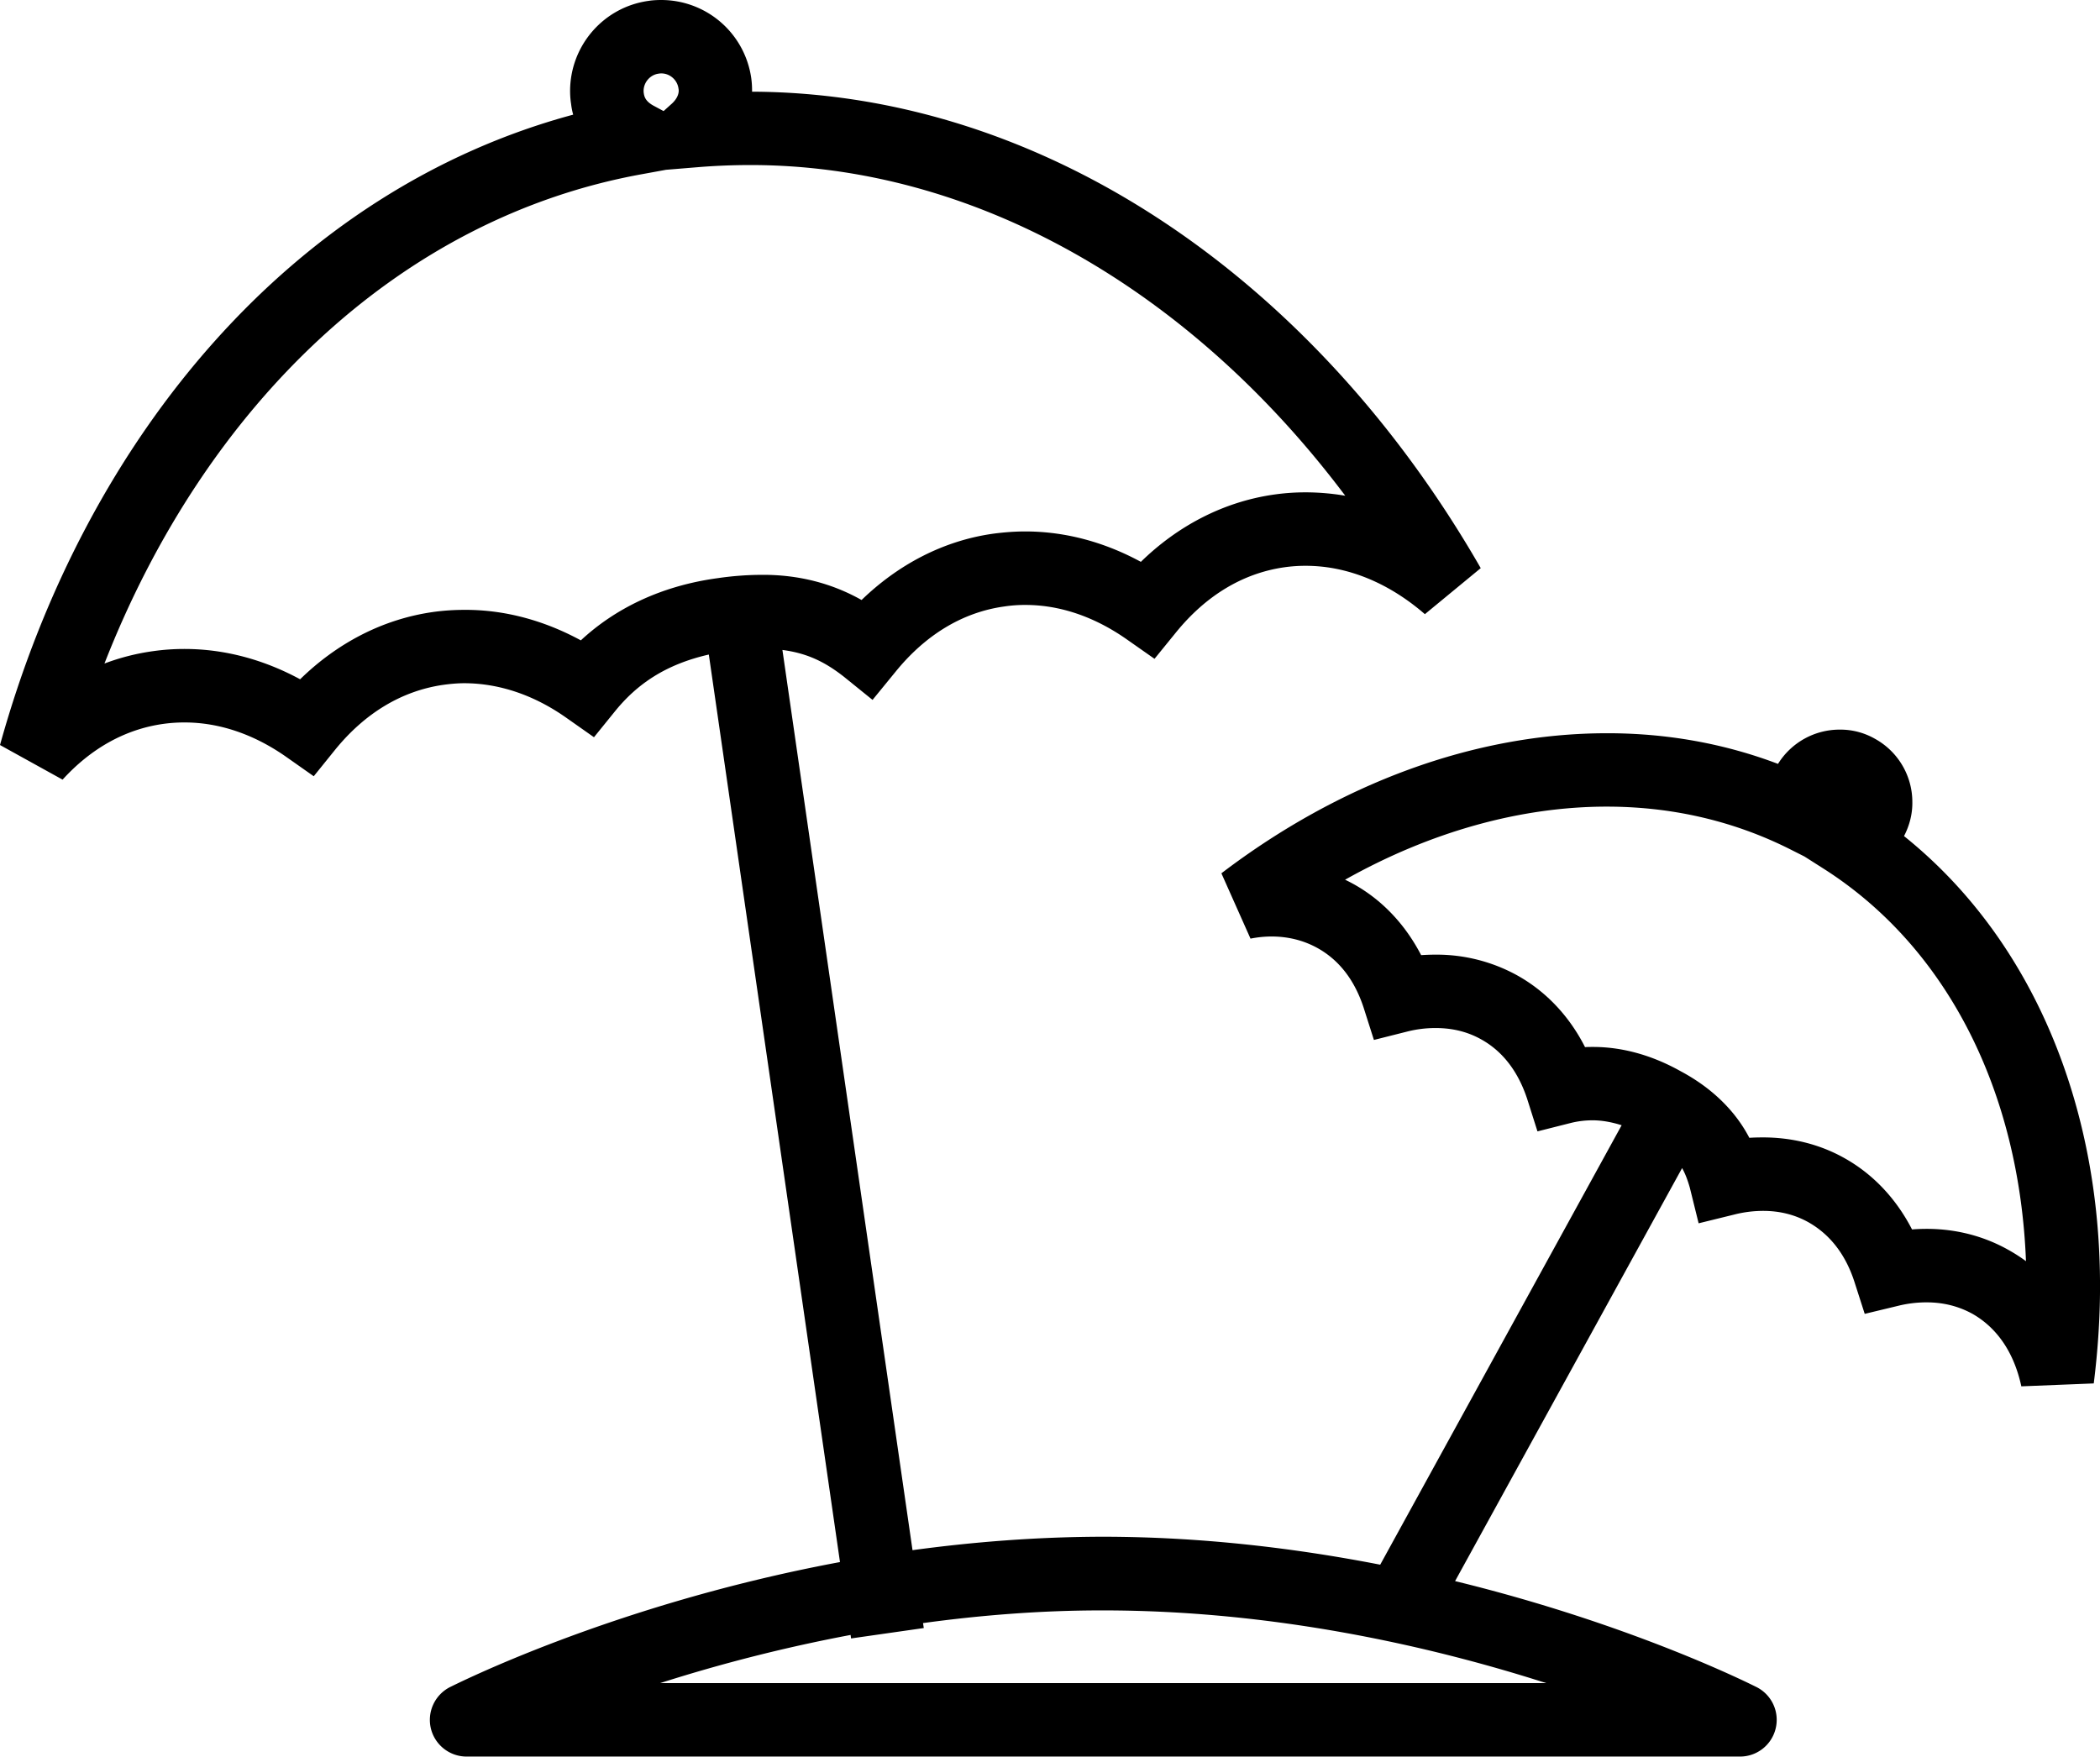 <?xml version="1.0" standalone="no"?><!DOCTYPE svg PUBLIC "-//W3C//DTD SVG 1.1//EN" "http://www.w3.org/Graphics/SVG/1.1/DTD/svg11.dtd"><svg t="1594881595724" class="icon" viewBox="0 0 1224 1024" version="1.1" xmlns="http://www.w3.org/2000/svg" p-id="5959" xmlns:xlink="http://www.w3.org/1999/xlink" width="239.062" height="200"><defs><style type="text/css"></style></defs><path d="M1109.769 487.392c3.26-6.241 4.93-12.974 4.854-19.66a42.086 42.086 0 0 0-21.776-37.05 40.54 40.54 0 0 0-20.52-5.35 42.24 42.24 0 0 0-36.005 19.974c-32.01-12.14-65.797-17.94-99.814-17.86-77.097 0-155.842 29.267-224.61 81.64l16.969 38.091a63.565 63.565 0 0 1 12.35-1.254c9.738 0.051 18.667 2.268 26.839 6.815 12.585 7.05 21.437 18.667 26.66 34.411l6.082 19.088 19.482-4.91a66.458 66.458 0 0 1 16.502-2.033c9.66 0 18.533 2.09 26.73 6.712 12.406 6.943 21.31 18.642 26.558 34.437l6.057 19.093 19.43-4.91a52.419 52.419 0 0 1 12.708-1.54c5.248 0 10.864 0.961 16.921 2.871l-140.721 256.18c-48.978-9.53-103.516-16.242-161.454-16.299-38.743 0.057-76 3.057-111.145 7.834L456.04 378.89c14.07 1.849 24.463 6.682 35.896 15.662L508.569 408l13.573-16.604c17.204-21.125 38.667-34.416 63.08-37.831a79.939 79.939 0 0 1 12.4-0.917c20.316 0 40.335 6.943 58.925 19.922l16.37 11.484 12.584-15.477c17.203-21.146 38.666-34.443 63.283-37.909a86.79 86.79 0 0 1 12.298-0.834c24.152 0 48.22 9.815 69.423 28.195l32.557-26.839c-96.501-167.95-253.957-277.083-424.708-277.74v-0.65c0-2.297-0.127-4.617-0.47-7.177A52.992 52.992 0 0 0 385.414 0c-2.586 0-5.064 0.133-7.573 0.527-26.265 3.733-45.48 26.21-45.557 52.424 0 2.586 0.184 5.146 0.573 7.593 0.246 2.13 0.655 4.23 1.224 6.292C172.161 110.438 50.417 252.599 0.002 434.313l36.475 20.178c16.368-17.986 36.239-29.368 58.772-32.507a89.062 89.062 0 0 1 12.273-0.834c20.31 0 40.417 6.896 58.977 19.845l16.368 11.515 12.533-15.534c17.152-21.07 38.615-34.304 63.212-37.78 4.045-0.55 8.095-0.917 12.19-0.917 20.286 0.082 40.47 6.942 59.029 19.973l16.369 11.515 12.61-15.565c12.508-15.268 28.903-26.834 54.334-32.635l76.446 529.038c-133.335 24.826-226.124 72.401-227.379 72.918a21.473 21.473 0 0 0-11.07 24.095 21.417 21.417 0 0 0 20.808 16.369h742.209a21.356 21.356 0 0 0 20.803-16.369 21.376 21.376 0 0 0-11.065-24.095c-1.07-0.47-70.707-36.162-175.79-61.824l132.321-240.771c1.88 3.344 3.21 6.943 4.49 11.387l5.141 20.808 20.833-5.12a68.562 68.562 0 0 1 16.784-2.115c9.61 0 18.41 2.166 26.45 6.66 12.528 7.103 21.514 18.72 26.66 34.438l6.082 18.93 19.318-4.65a68.54 68.54 0 0 1 16.737-2.058c9.61 0 18.483 2.166 26.686 6.656 14.407 8.177 24.304 22.615 28.538 42.3l42.214-1.7c2.376-19.035 3.656-37.856 3.656-56.493 0.076-105.22-39.01-202.188-114.247-262.578zM383.955 42.926c0.706-0.128 1.095-0.128 1.49-0.128h0.08c4.83 0 9.294 3.733 9.944 8.873 0.052 0.26 0.128 0.625 0.128 1.152 0 2.166-1.095 4.88-3.86 7.465l-4.961 4.465-5.986-3.21c-3.68-2.064-5.14-4.23-5.534-7.076-0.128-0.625-0.128-1.152-0.128-1.542 0.025-4.858 3.758-9.374 8.827-10zM338.55 373.299c-20.807-11.305-43.81-17.884-67.7-17.782-5.98 0-12.064 0.364-18.249 1.224-30.08 4.23-56.576 18.622-77.67 39.24-20.756-11.25-43.627-17.67-67.414-17.67-5.976 0-12.063 0.39-18.3 1.28a130.703 130.703 0 0 0-28.333 7.21c59.294-151.69 173.075-260.04 313.614-285.316l13.68-2.504 19.713-1.618a378.449 378.449 0 0 1 29.22-1.152c130.594-0.128 256.382 72.192 346.98 192.782a138.716 138.716 0 0 0-23.05-1.986c-6.01 0-12.12 0.394-18.33 1.28-30.05 4.26-56.657 18.642-77.751 39.24-20.68-11.224-43.526-17.726-67.39-17.726-6.03 0-12.19 0.471-18.432 1.28-29.686 4.101-55.977 18.38-76.968 38.692-17.1-9.662-36.756-14.853-58.327-14.669a179.865 179.865 0 0 0-25.508 1.93c-33.29 4.516-60.021 17.884-79.785 36.265z m562.712 607.86H384.79a932.067 932.067 0 0 1 110.986-28.068l0.26 2.038 42.4-6.062-0.446-2.893c33.316-4.547 68.587-7.44 105.031-7.388 99.37 0 190.126 20.756 255.784 41.615 0.891 0.261 1.705 0.466 2.458 0.758z m269.179-252.63c-14.807-8.3-31.145-12.165-47.335-12.165h-0.184c-2.847 0-5.663 0.107-8.484 0.338-8.745-16.994-21.852-31.775-39.367-41.564-14.782-8.33-31.227-12.084-47.391-12.084-2.714 0-5.35 0.052-8.07 0.23-8.191-15.794-21.949-29.163-39.94-38.768-17.204-9.66-34.75-14.254-51.38-14.198-1.57 0-2.949 0-4.439 0.103-8.693-17.152-21.908-32.005-39.53-41.826a97.213 97.213 0 0 0-47.54-12.083c-2.8 0-5.642 0.108-8.458 0.287-8.77-16.917-21.831-31.647-39.352-41.405-1.638-0.89-3.307-1.782-4.987-2.56 49.736-27.965 102.343-42.61 152.524-42.61 37.653 0 73.892 8.173 107.387 25.115l7.86 3.968 10.782 6.866c72.709 46.11 114.477 130.415 118.317 229.02a98.123 98.123 0 0 0-10.414-6.665z" p-id="5960"></path></svg>